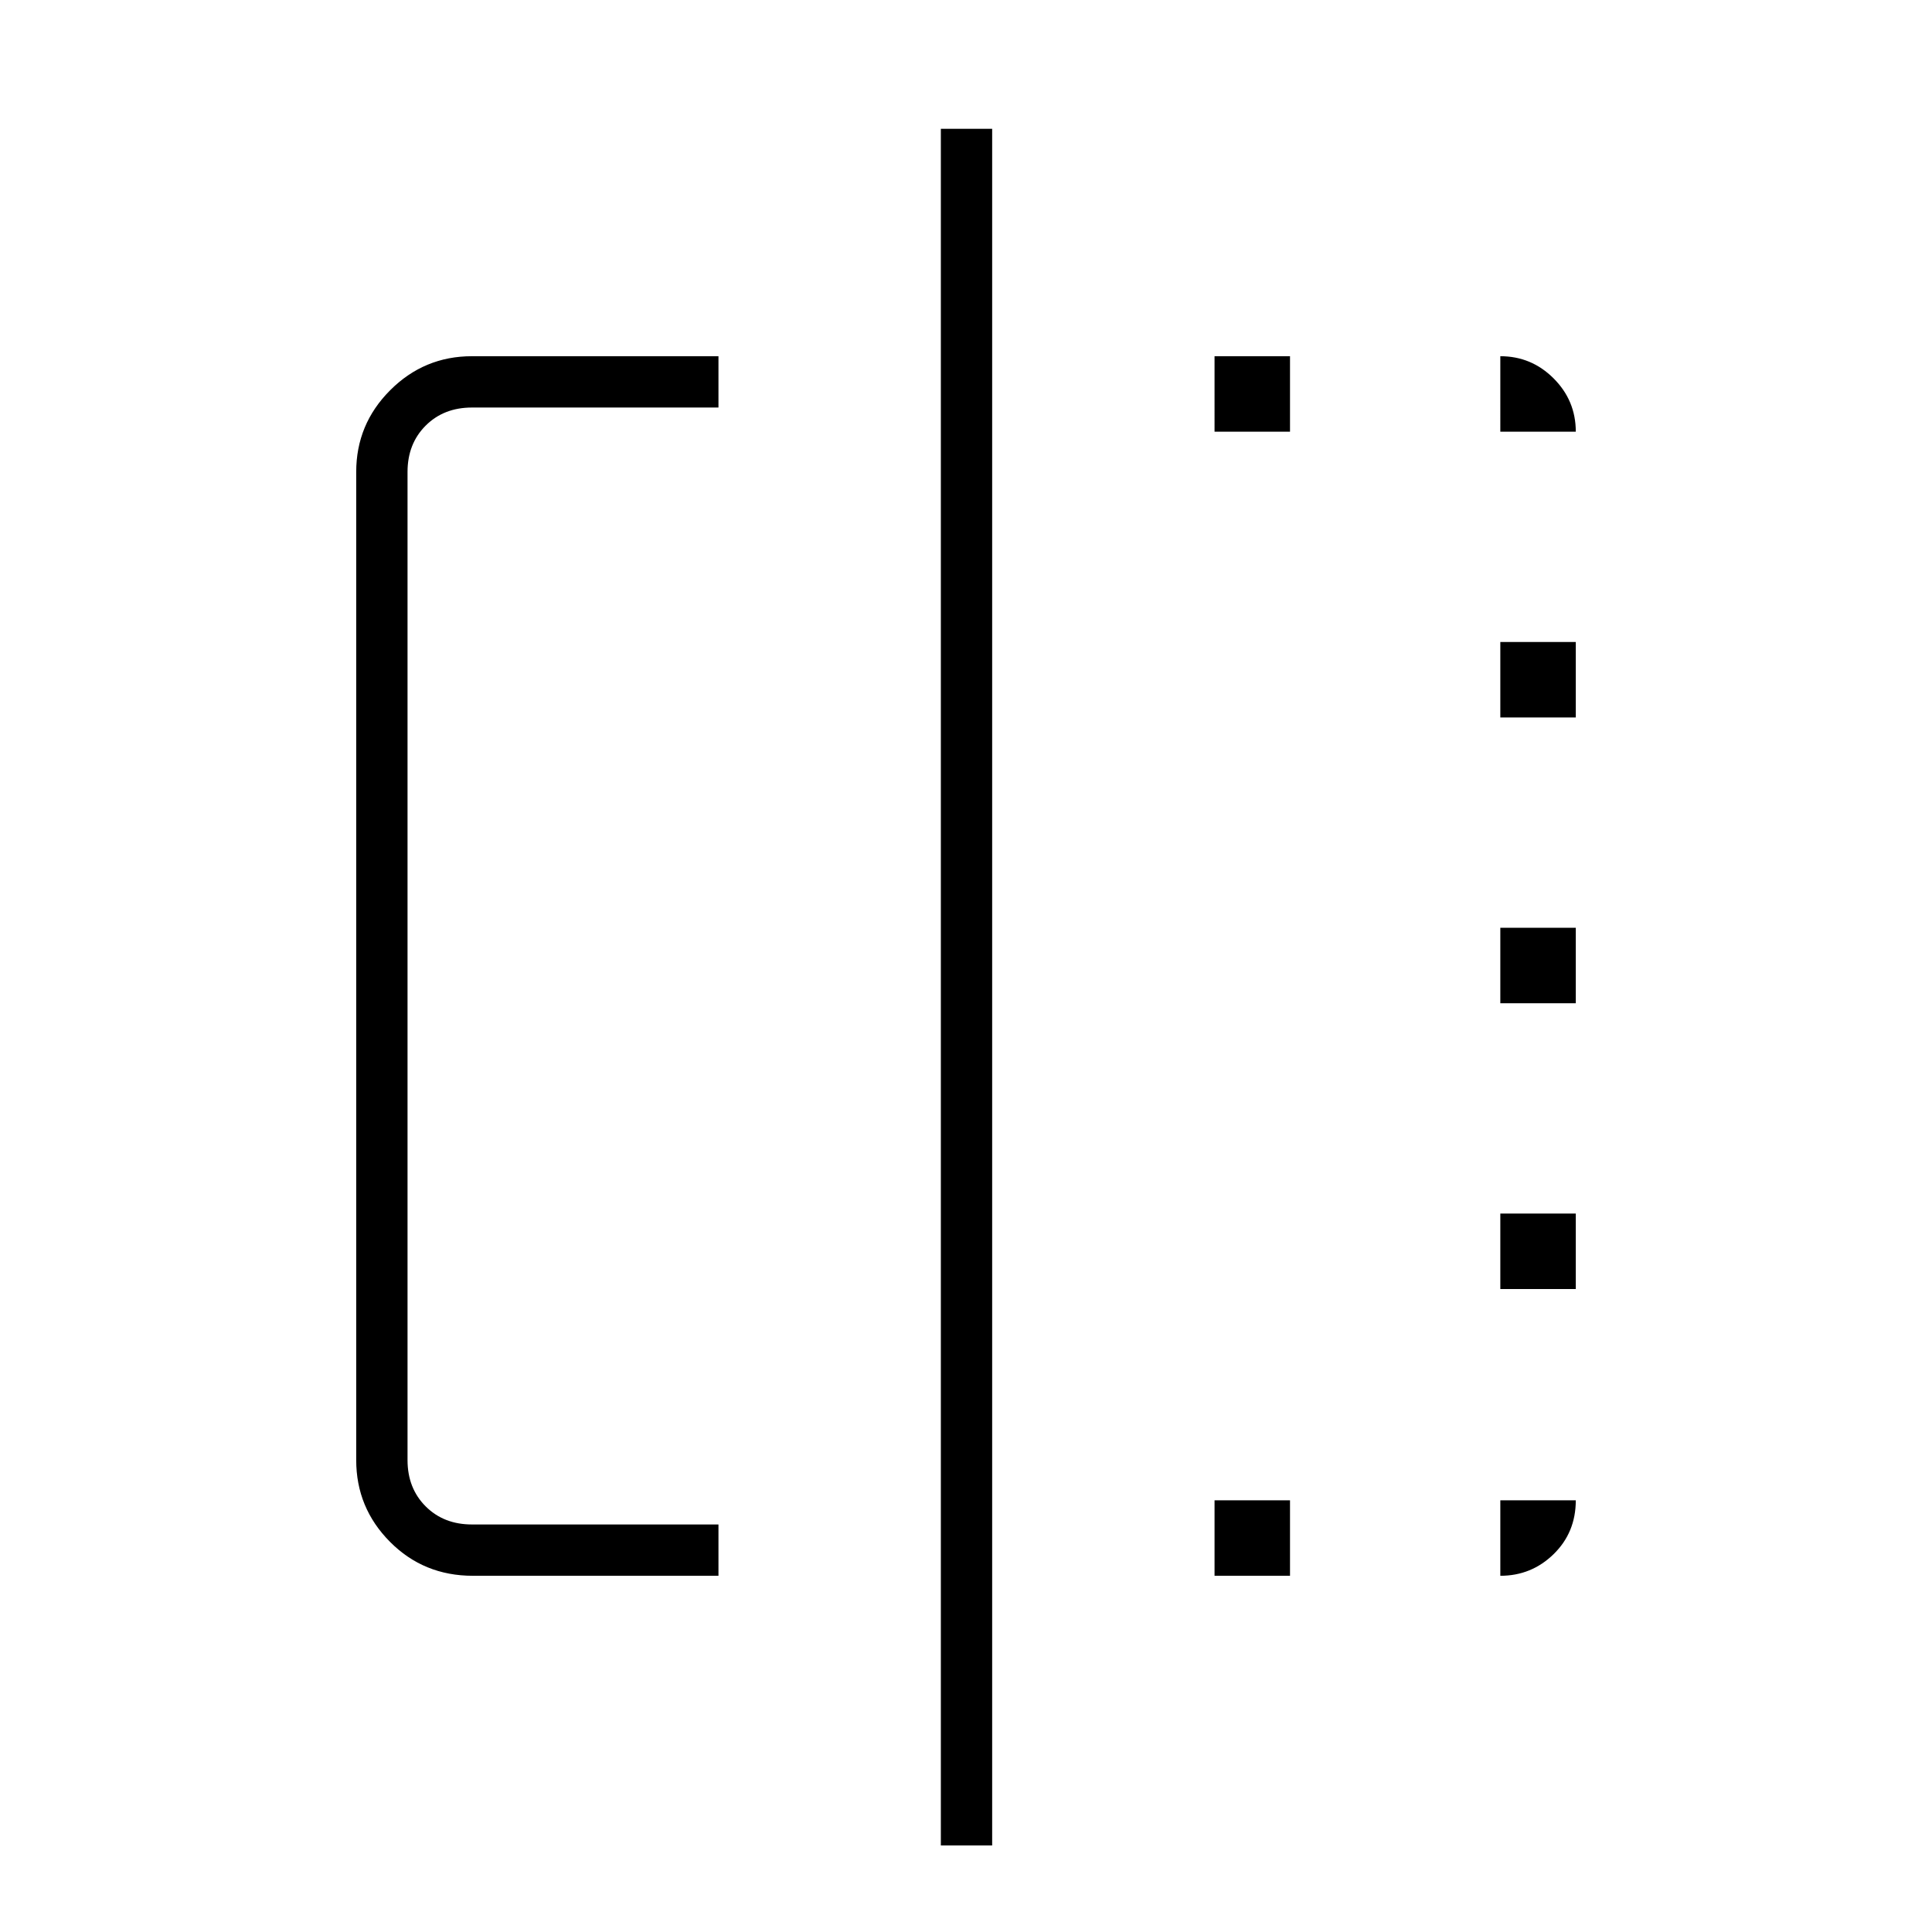 <svg xmlns="http://www.w3.org/2000/svg" height="24" viewBox="0 -960 960 960" width="24"><path d="M357-177H234.98q-24.45 0-41.21-16.89Q177-210.78 177-234.5v-491q0-23.72 16.89-40.61T234.5-783H357v25.5H234.5q-14 0-23 9t-9 23v491q0 14 9 23t23 9H357v25.5ZM467.5-43v-853H493v853h-25.5Zm136-134v-37.5H641v37.5h-37.5Zm0-568.5V-783H641v37.5h-37.5Zm142 568.5v-37.5H783q0 16-11.02 26.75Q760.97-177 745.5-177Zm0-142.5V-357H783v37.5h-37.5Zm0-142V-499H783v37.5h-37.5Zm0-142V-641H783v37.5h-37.5Zm0-142V-783q15.47 0 26.48 11.02Q783-760.97 783-745.5h-37.5Z"/></svg>
